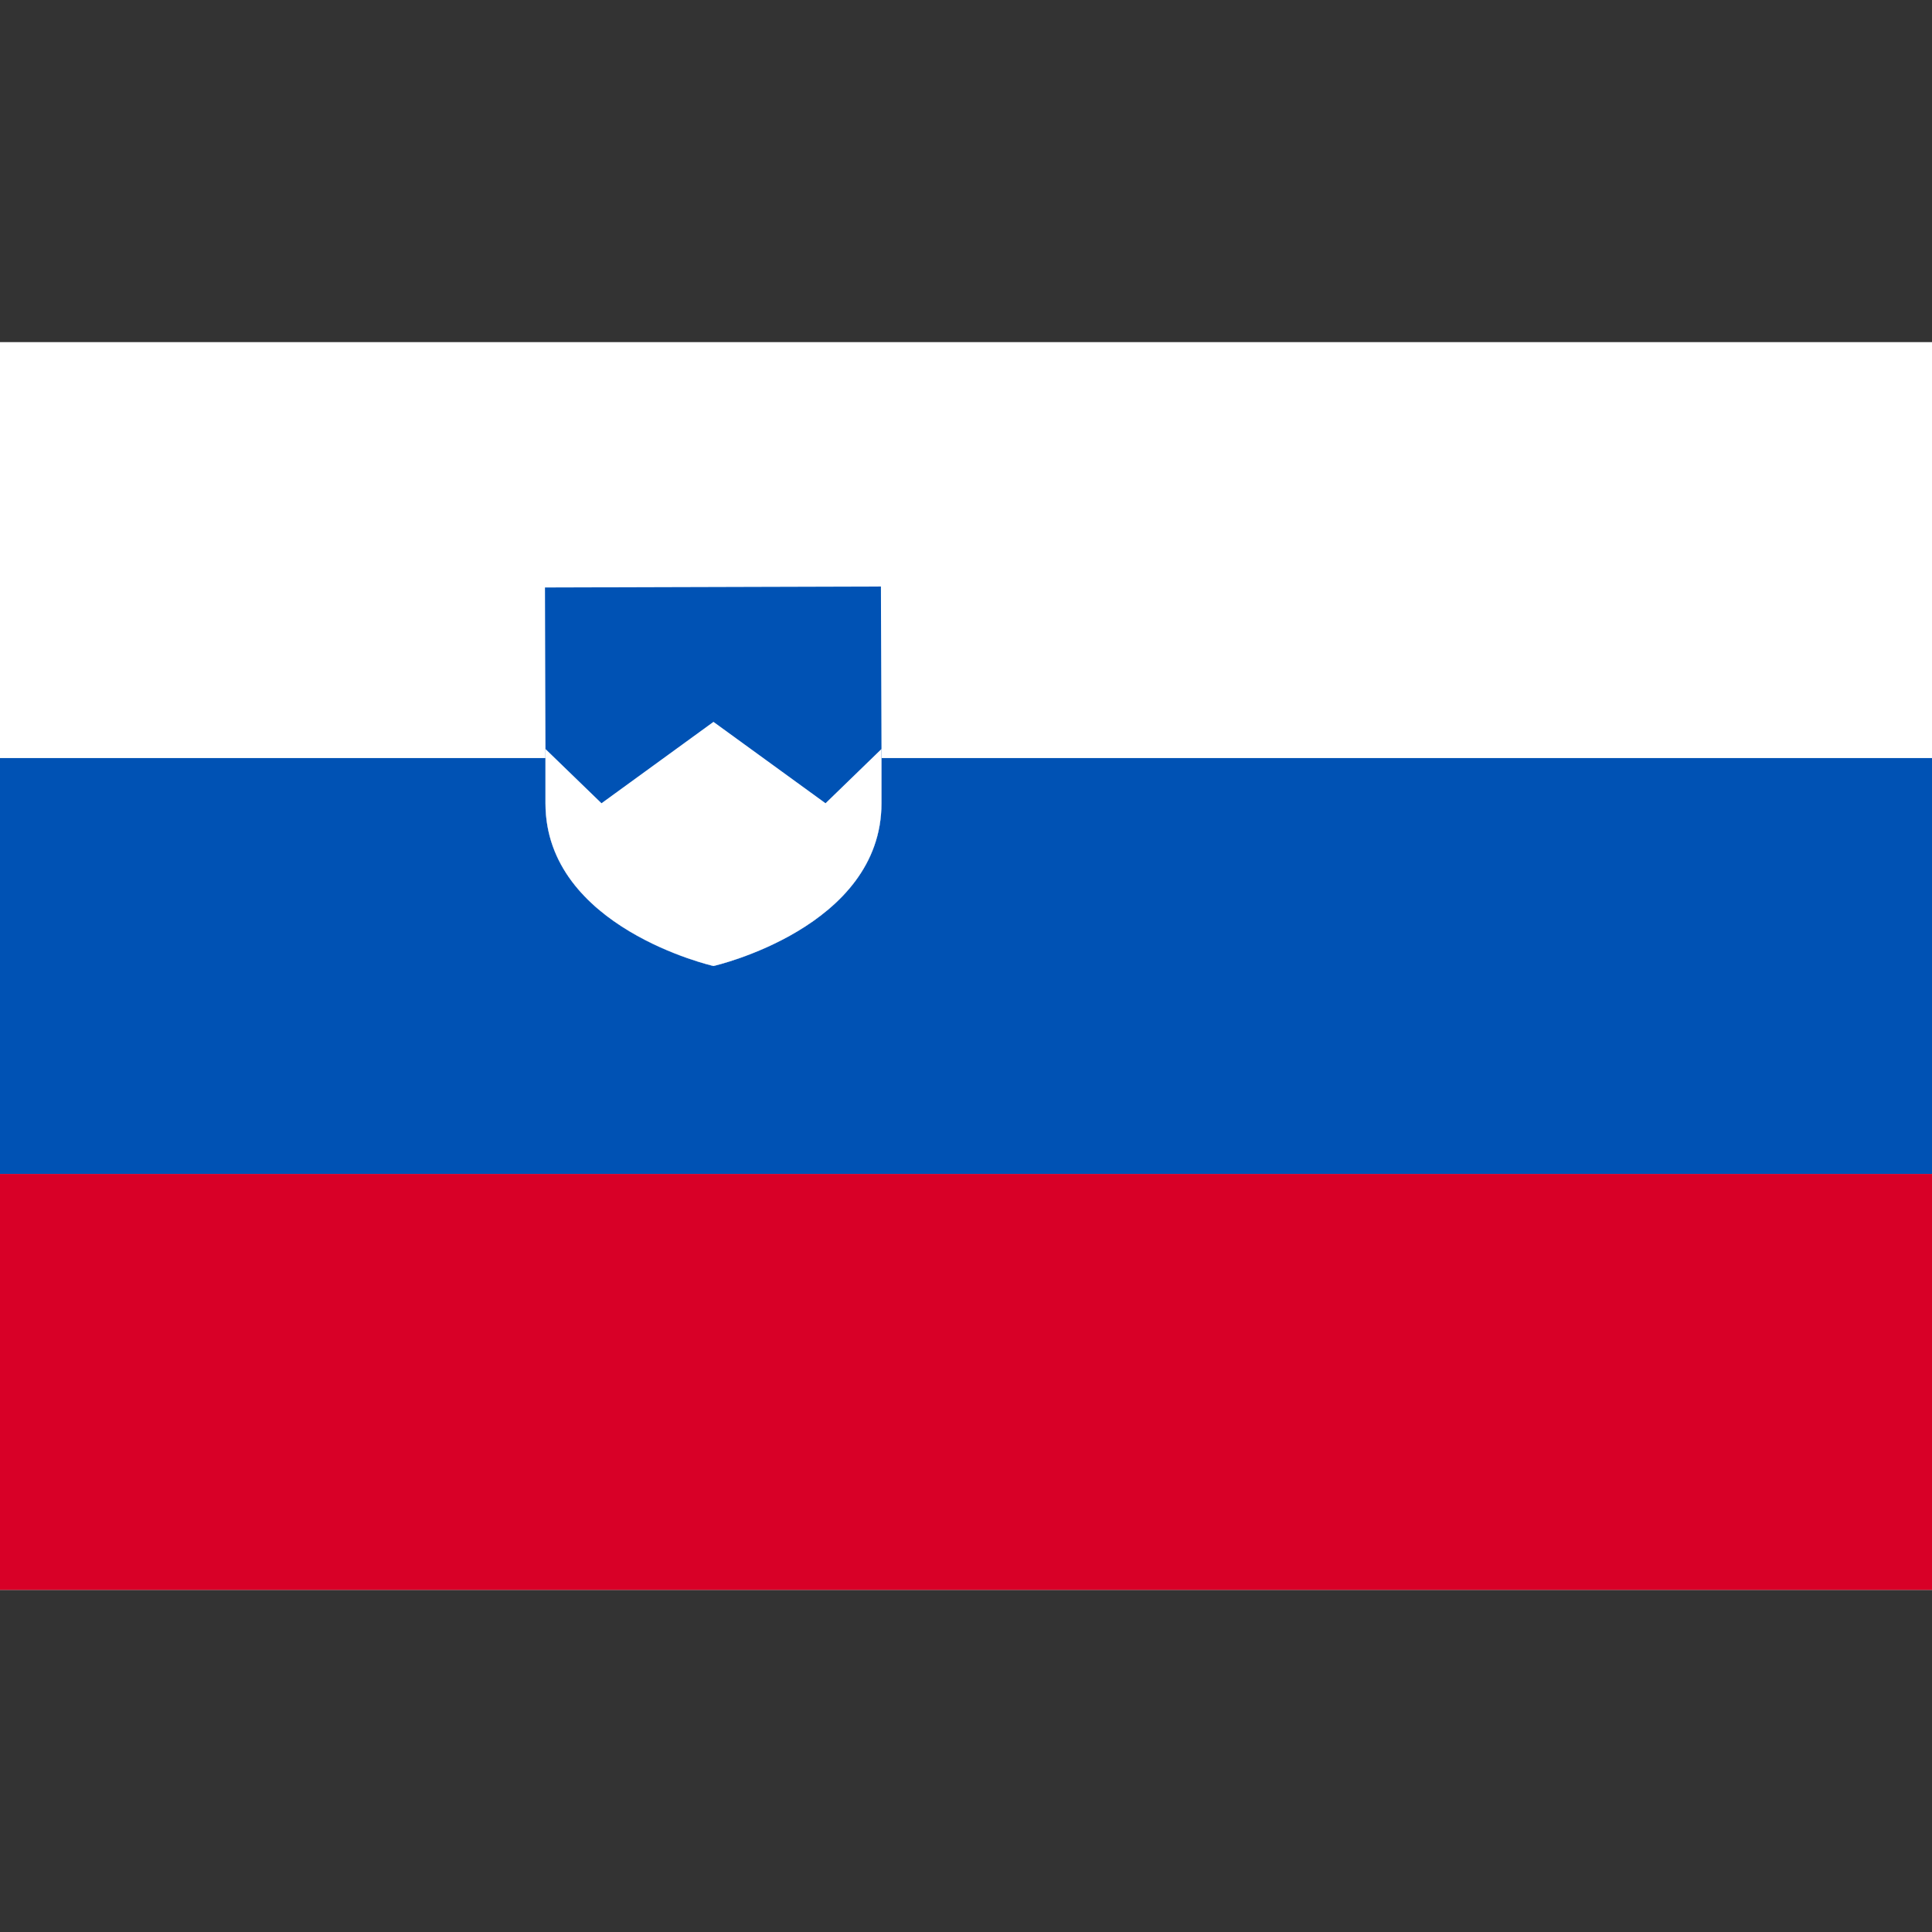 <svg width="24" height="24" viewBox="0 0 24 24" fill="none" xmlns="http://www.w3.org/2000/svg">
<rect x="0" y="0" width="24" height="24" fill="#333333" stroke="none"/>
<path d="M0 4.25H24V19.75H0V4.25Z" fill="white"/>
<path d="M0 9.417H24V14.583H0V9.417Z" fill="#0052B4"/>
<path d="M0 14.583H24V19.75H0V14.583Z" fill="#D80027"/>
<path d="M10.95 9.304V9.978C10.95 11.526 8.863 12 8.863 12C8.863 12 6.776 11.526 6.776 9.978V9.304L6.77 7.298L10.943 7.286L10.95 9.304V9.304Z" fill="white"/>
<path d="M10.95 9.304V9.978C10.95 11.526 8.863 12 8.863 12C8.863 12 6.776 11.526 6.776 9.978V9.304L6.77 7.298L10.943 7.286L10.95 9.304V9.304Z" fill="#0052B4"/>
<path d="M10.95 9.304V9.978C10.95 11.526 8.863 12 8.863 12C8.863 12 6.776 11.526 6.776 9.978V9.304L7.472 9.978L8.863 8.967L10.255 9.978L10.95 9.304V9.304Z" fill="white"/>
</svg>
